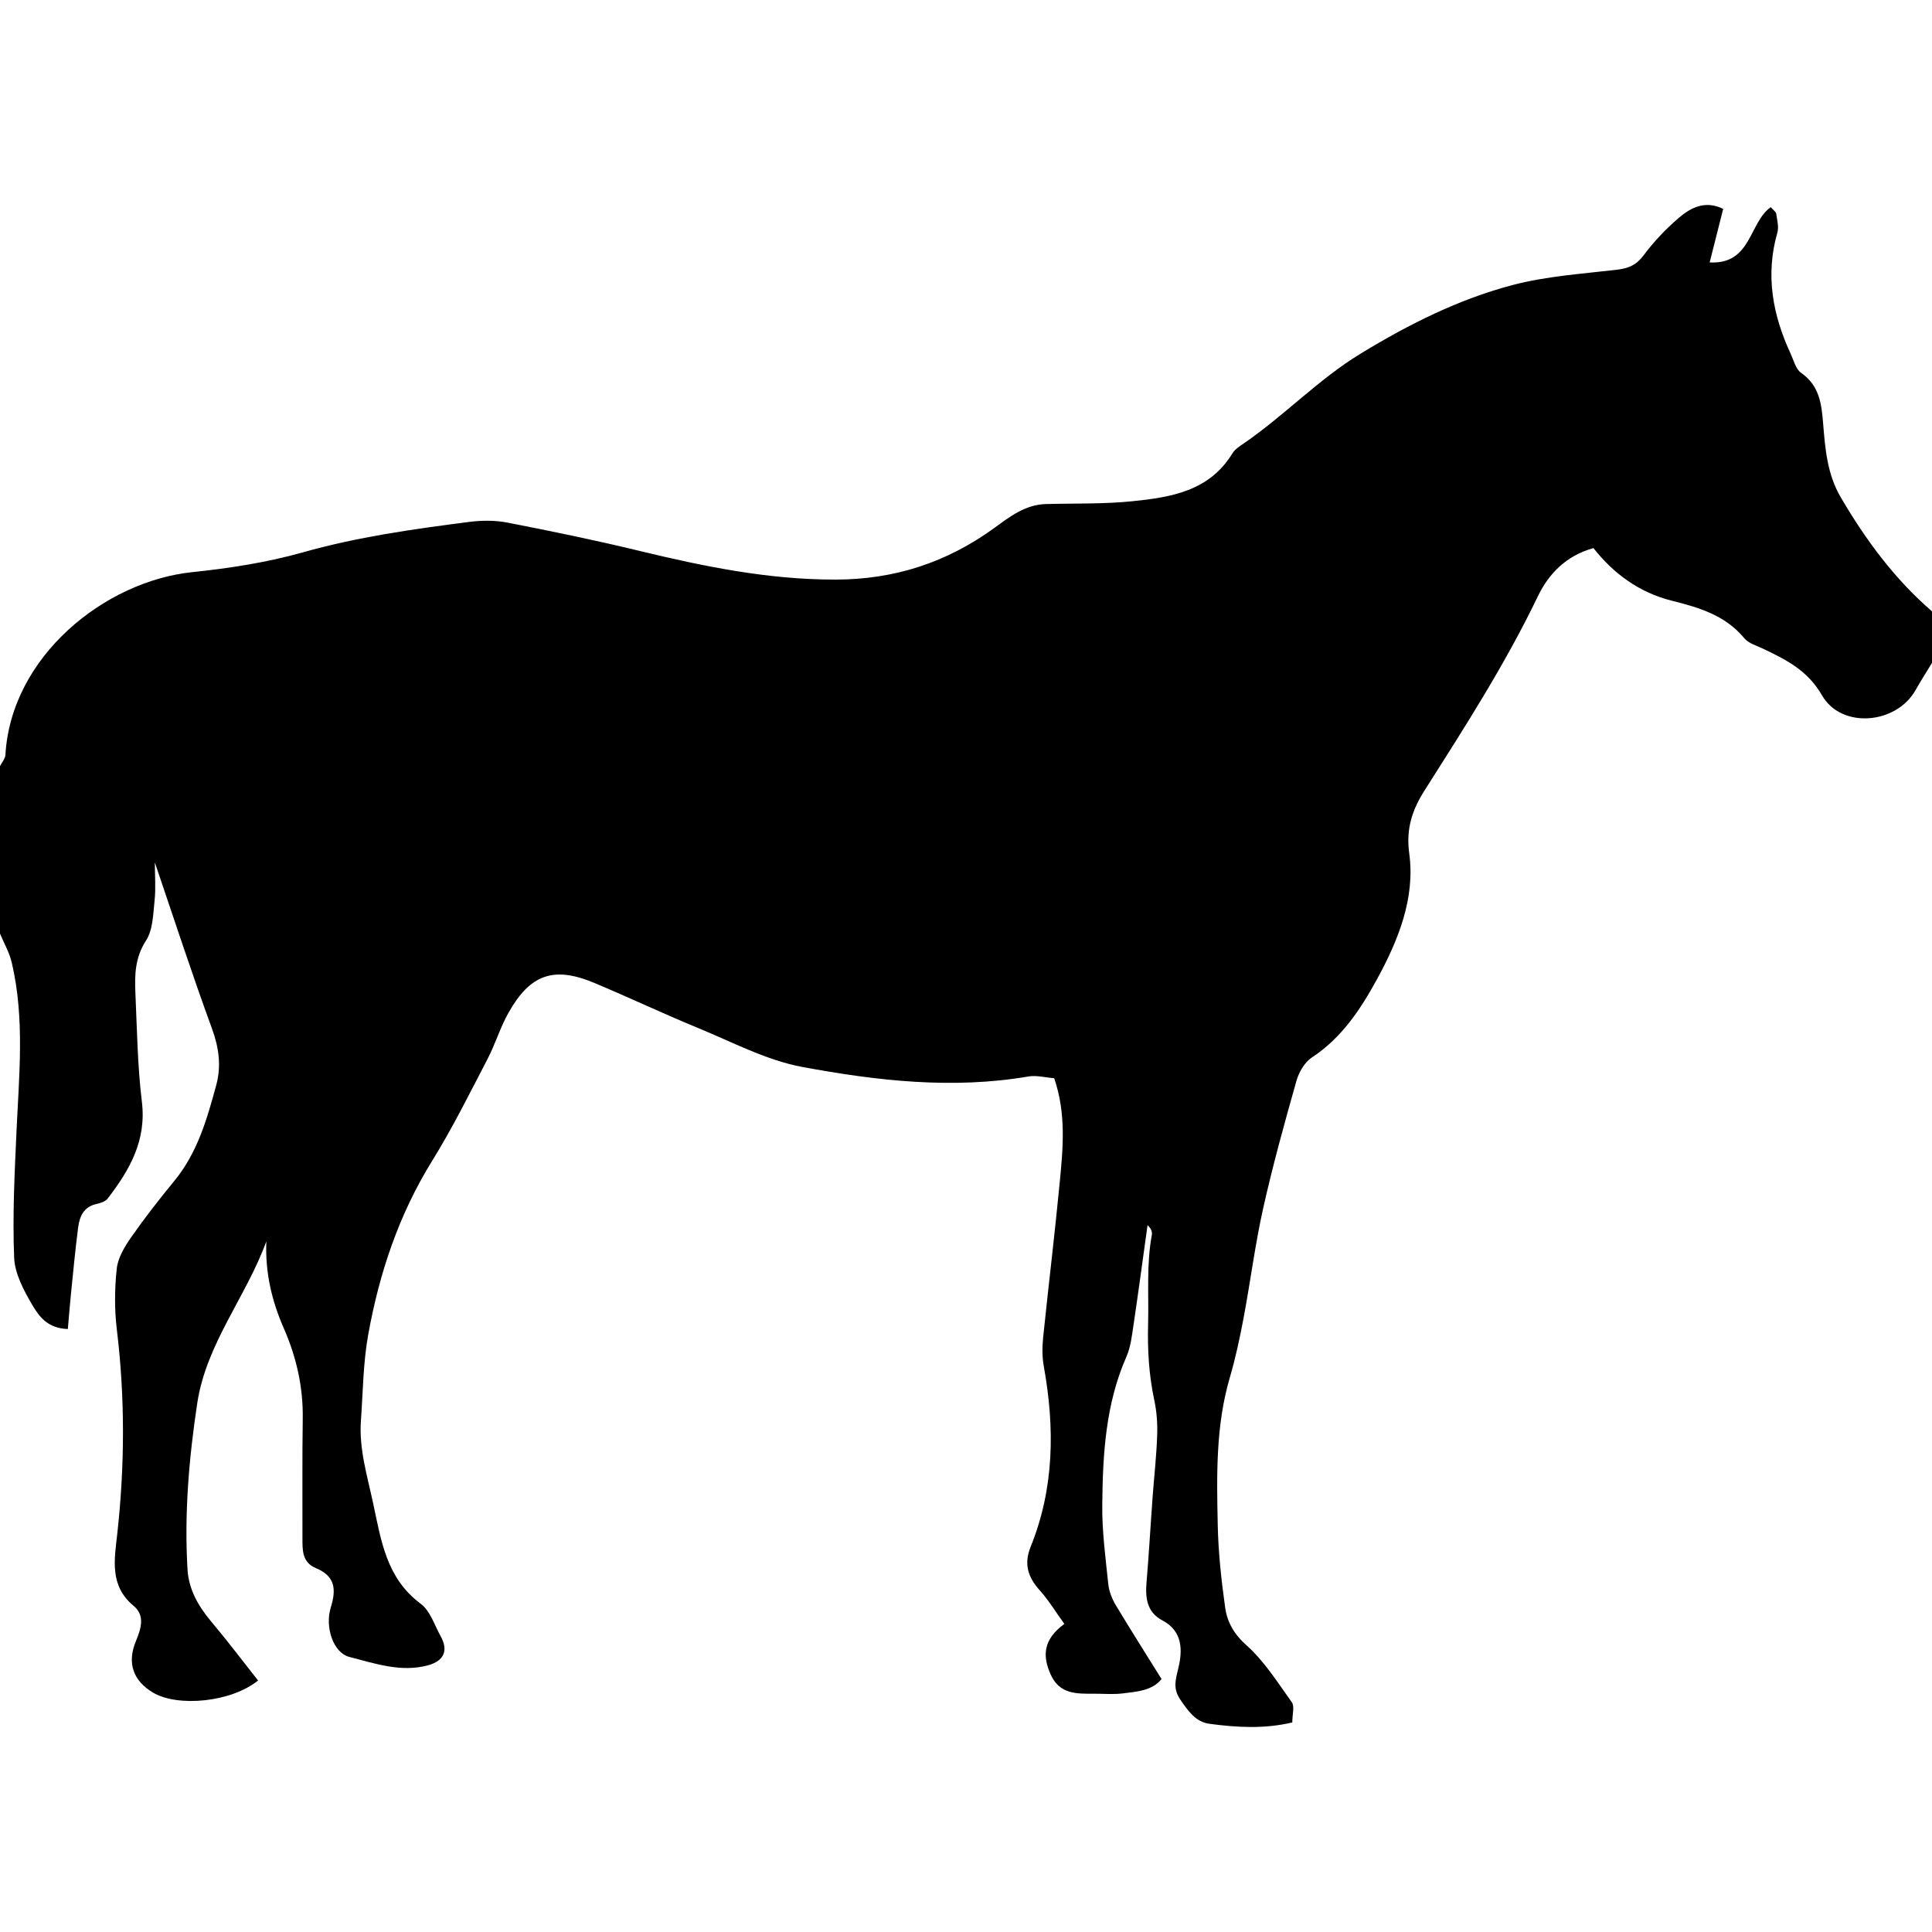 <?xml version="1.0" encoding="iso-8859-1"?>
<!-- Generator: Adobe Illustrator 16.0.0, SVG Export Plug-In . SVG Version: 6.00 Build 0)  -->
<!DOCTYPE svg PUBLIC "-//W3C//DTD SVG 1.1//EN" "http://www.w3.org/Graphics/SVG/1.1/DTD/svg11.dtd">
<svg version="1.1" id="Capa_1" xmlns="http://www.w3.org/2000/svg" xmlns:xlink="http://www.w3.org/1999/xlink" x="0px" y="0px"
	 width="161.19px" height="161.189px" viewBox="0 0 161.19 161.189" style="enable-background:new 0 0 161.19 161.189;"
	 xml:space="preserve">
<g>
	<g id="KivTwr_1_">
		<g>
			<g>
				<path d="M161.19,55.307c-0.462,0.759-0.939,1.5-1.376,2.277c-1.609,2.839-6.17,3.255-7.8,0.432
					c-1.198-2.077-2.95-2.95-4.864-3.869c-0.559-0.271-1.26-0.457-1.625-0.904c-1.595-1.924-3.788-2.559-6.063-3.13
					c-2.681-0.673-4.824-2.237-6.521-4.385c-2.305,0.645-3.736,2.164-4.631,4.014c-2.722,5.665-6.099,10.92-9.455,16.204
					c-0.995,1.563-1.574,3.166-1.279,5.268c0.508,3.738-0.924,7.251-2.691,10.486c-1.361,2.491-2.945,4.9-5.443,6.535
					c-0.6,0.396-1.077,1.229-1.28,1.95c-0.995,3.52-1.976,7.054-2.772,10.618c-0.681,3.042-1.066,6.145-1.646,9.212
					c-0.314,1.66-0.67,3.325-1.147,4.945c-1.173,4.022-1.086,8.141-1,12.248c0.046,2.311,0.3,4.621,0.619,6.911
					c0.168,1.204,0.727,2.214,1.772,3.144c1.498,1.335,2.615,3.118,3.798,4.773c0.234,0.34,0.031,1,0.031,1.671
					c-2.331,0.553-4.637,0.421-6.927,0.111c-1.127-0.157-1.757-1.057-2.396-1.985c-0.65-0.944-0.427-1.65-0.178-2.682
					c0.33-1.376,0.401-3.047-1.325-3.95c-1.32-0.69-1.447-1.899-1.331-3.234c0.203-2.397,0.335-4.799,0.513-7.196
					c0.127-1.69,0.32-3.371,0.371-5.062c0.035-0.965-0.041-1.965-0.244-2.904c-0.446-2.103-0.568-4.154-0.513-6.338
					c0.066-2.478-0.147-4.956,0.31-7.429c0.046-0.249-0.04-0.523-0.355-0.822c-0.391,2.787-0.762,5.586-1.178,8.373
					c-0.132,0.879-0.233,1.803-0.584,2.6c-1.736,3.941-1.976,8.136-2.016,12.324c-0.03,2.22,0.274,4.449,0.503,6.663
					c0.061,0.599,0.314,1.224,0.624,1.747c1.219,2.025,2.479,4.016,3.818,6.164c-0.781,0.97-2.041,1.051-3.239,1.198
					c-0.792,0.097-1.604,0.021-2.412,0.025c-1.447,0.005-2.864,0.056-3.61-1.625c-0.711-1.6-0.574-2.93,1.152-4.199
					c-0.726-1-1.305-1.97-2.046-2.793c-0.99-1.102-1.351-2.198-0.762-3.651c1.97-4.88,2.016-9.912,1.097-15.021
					c-0.143-0.787-0.143-1.614-0.061-2.412c0.446-4.341,0.975-8.673,1.391-13.015c0.274-2.833,0.539-5.688-0.467-8.638
					c-0.752-0.056-1.468-0.254-2.123-0.147C79.47,90.9,73.151,90.17,66.933,89.017c-3.021-0.563-5.875-2.097-8.768-3.28
					c-2.892-1.193-5.72-2.534-8.604-3.74c-3.349-1.399-5.327-0.718-7.129,2.486c-0.698,1.233-1.11,2.635-1.77,3.899
					c-1.485,2.849-2.917,5.743-4.611,8.476c-2.778,4.483-4.405,9.363-5.33,14.492c-0.426,2.356-0.437,4.789-0.609,7.186
					c-0.167,2.356,0.526,4.575,1.013,6.855c0.678,3.153,1.104,6.281,3.983,8.419c0.785,0.584,1.14,1.768,1.653,2.696
					c0.66,1.184,0.307,2.062-1.054,2.433c-2.262,0.614-4.441-0.157-6.568-0.701c-1.325-0.345-2.059-2.482-1.534-4.153
					c0.482-1.549,0.317-2.605-1.259-3.26c-1.143-0.478-1.112-1.493-1.112-2.499c0.01-3.311-0.025-6.621,0.025-9.938
					c0.043-2.646-0.525-5.154-1.574-7.551c-1.01-2.3-1.571-4.677-1.462-7.271c-1.683,4.626-5.007,8.525-5.761,13.481
					c-0.696,4.591-1.092,9.227-0.818,13.879c0.099,1.665,0.881,3.047,1.945,4.321c1.363,1.619,2.638,3.306,3.943,4.961
					c-2.247,1.812-6.677,2.239-8.762,1.011c-1.647-0.98-2.193-2.453-1.435-4.286c0.442-1.071,0.785-2.147-0.193-2.96
					c-2.023-1.676-1.592-3.88-1.363-5.957c0.635-5.708,0.66-11.39-0.031-17.093c-0.203-1.676-0.188-3.412-0.005-5.088
					c0.099-0.909,0.66-1.828,1.206-2.615c1.122-1.604,2.331-3.158,3.577-4.672c1.945-2.351,2.752-5.194,3.522-8.038
					c0.426-1.579,0.218-3.128-0.371-4.718c-1.653-4.514-3.141-9.084-4.758-13.837c0,1.145,0.089,2.163-0.02,3.168
					c-0.125,1.143-0.135,2.453-0.716,3.351c-0.917,1.417-0.952,2.856-0.886,4.37c0.137,3.023,0.173,6.07,0.541,9.077
					c0.396,3.239-1.028,5.702-2.854,8.078c-0.193,0.254-0.604,0.381-0.937,0.452c-1.076,0.239-1.409,1.052-1.528,1.971
					c-0.238,1.849-0.416,3.717-0.602,5.57c-0.094,0.935-0.167,1.863-0.256,2.89c-1.709-0.046-2.427-1.092-2.968-2.011
					c-0.713-1.209-1.462-2.615-1.513-3.961c-0.14-3.474,0.036-6.962,0.193-10.436c0.213-4.728,0.706-9.46-0.386-14.142
					C0.79,79.485,0.338,78.701,0,77.889c0-4.659,0-9.313,0-13.972c0.155-0.312,0.432-0.615,0.452-0.935
					c0.475-8.231,8.3-14.493,15.589-15.247c3.09-0.322,6.203-0.802,9.184-1.638c4.575-1.3,9.239-1.95,13.929-2.554
					c1.051-0.134,2.176-0.14,3.209,0.063c3.672,0.716,7.343,1.475,10.981,2.354c5.393,1.305,10.78,2.409,16.381,2.396
					c4.923-0.005,9.275-1.435,13.228-4.304c1.295-0.942,2.585-1.95,4.307-1.998c2.401-0.066,4.813,0.01,7.2-0.233
					c3.22-0.328,6.429-0.833,8.358-3.989c0.214-0.357,0.63-0.617,0.995-0.868c3.372-2.318,6.186-5.319,9.734-7.477
					c4.007-2.438,8.141-4.517,12.64-5.703c2.823-0.744,5.794-0.937,8.714-1.28c0.954-0.114,1.619-0.38,2.224-1.196
					c0.849-1.14,1.849-2.196,2.925-3.12c1.021-0.879,2.225-1.493,3.718-0.76c-0.371,1.483-0.731,2.897-1.128,4.467
					c3.494,0.183,3.271-3.321,5.094-4.611c0.243,0.274,0.437,0.394,0.457,0.536c0.076,0.53,0.233,1.106,0.096,1.589
					c-1.01,3.532-0.396,6.86,1.107,10.098c0.254,0.554,0.427,1.28,0.863,1.592c1.533,1.062,1.717,2.58,1.849,4.228
					c0.173,2.123,0.335,4.238,1.478,6.178c2.077,3.542,4.483,6.807,7.606,9.501C161.19,52.44,161.19,53.87,161.19,55.307z"/>
			</g>
		</g>
	</g>
</g>
<g>
</g>
<g>
</g>
<g>
</g>
<g>
</g>
<g>
</g>
<g>
</g>
<g>
</g>
<g>
</g>
<g>
</g>
<g>
</g>
<g>
</g>
<g>
</g>
<g>
</g>
<g>
</g>
<g>
</g>
</svg>
